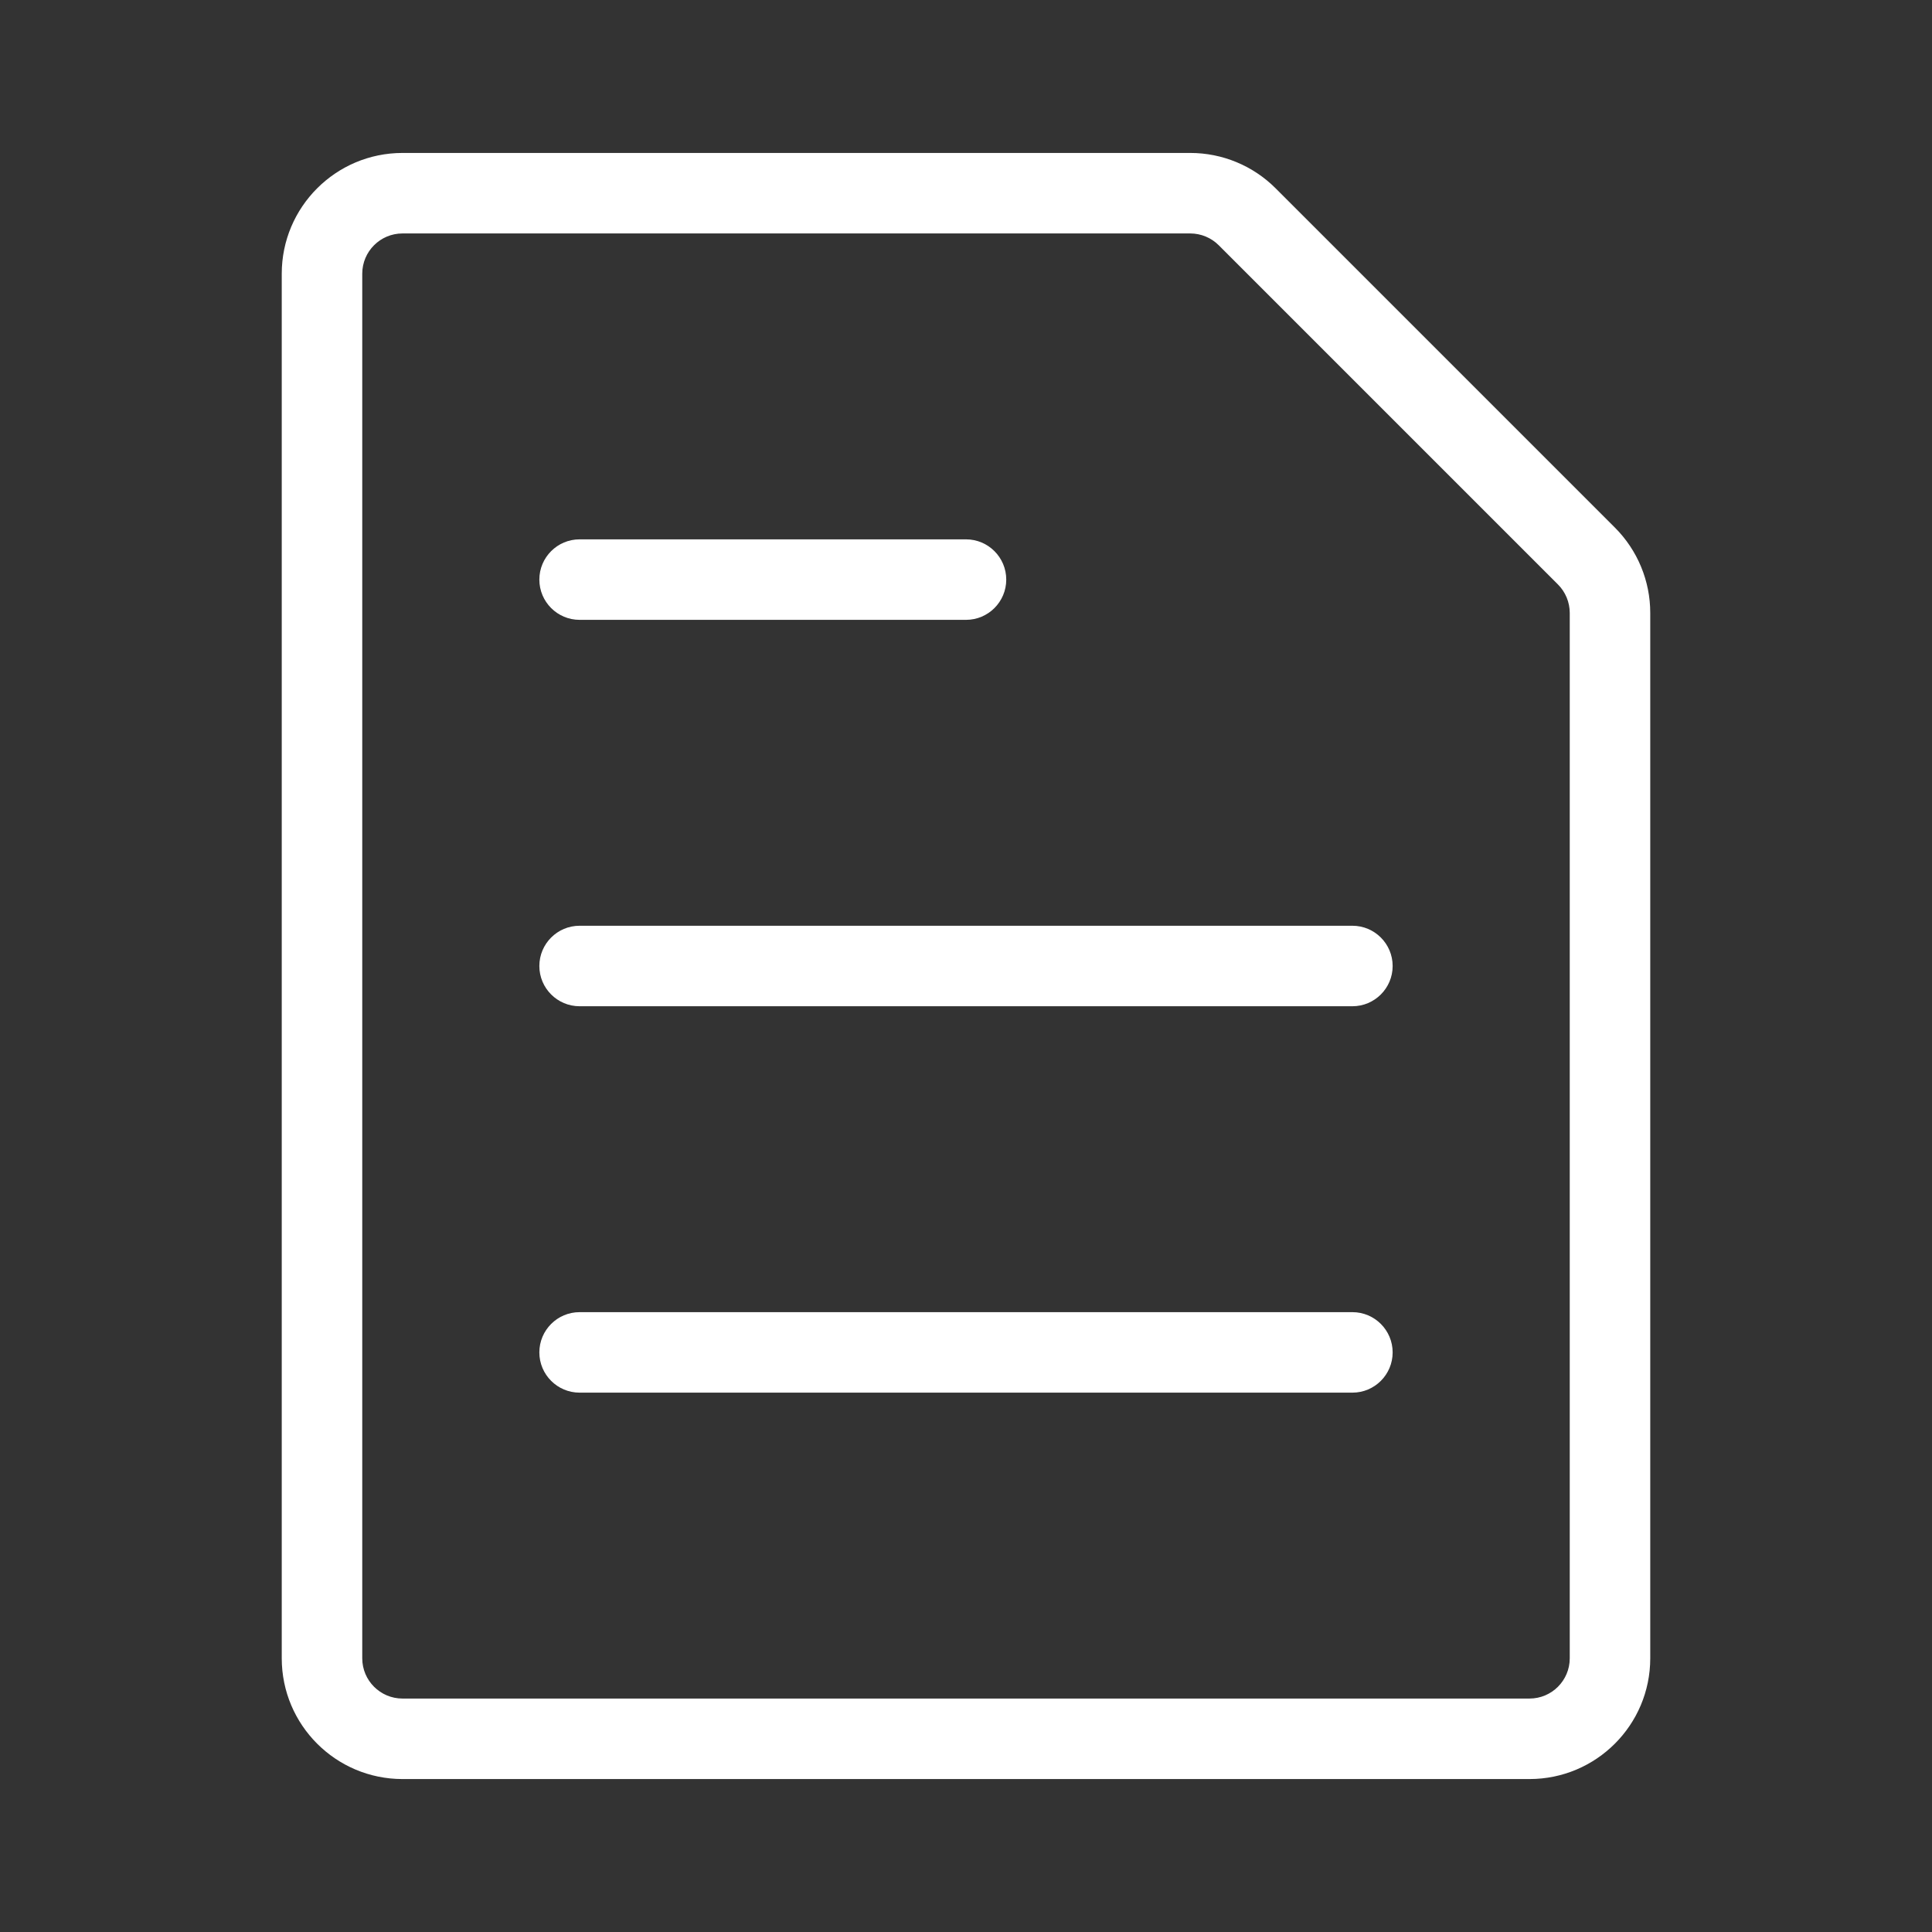 <svg width="24" height="24" viewBox="0 0 24 24" fill="none" xmlns="http://www.w3.org/2000/svg">
<rect x="0" y="0" width="24" height="24" fill="#333333" stroke="none"/>
<path fill-rule="evenodd" clip-rule="evenodd" d="M4.5 3.4C4.5 3.124 4.724 2.9 5 2.9H14.786C14.918 2.9 15.046 2.953 15.139 3.046L19.354 7.261C19.447 7.354 19.5 7.482 19.5 7.614V20.6C19.5 20.876 19.276 21.1 19 21.1H5C4.724 21.1 4.5 20.876 4.5 20.6V3.4ZM5 1.9C4.172 1.9 3.5 2.572 3.5 3.4V20.6C3.5 21.428 4.172 22.1 5 22.1H19C19.828 22.1 20.5 21.428 20.5 20.6V7.614C20.5 7.216 20.342 6.835 20.061 6.554L15.846 2.339C15.565 2.058 15.184 1.9 14.786 1.9H5ZM7.2 6.7C6.924 6.7 6.7 6.924 6.7 7.2C6.7 7.476 6.924 7.7 7.2 7.7H12C12.276 7.7 12.5 7.476 12.5 7.2C12.5 6.924 12.276 6.7 12 6.7H7.2ZM7.2 11.5C6.924 11.5 6.7 11.724 6.7 12C6.7 12.276 6.924 12.5 7.2 12.5H16.8C17.076 12.5 17.3 12.276 17.3 12C17.3 11.724 17.076 11.5 16.8 11.5H7.2ZM7.2 16.3C6.924 16.3 6.7 16.524 6.7 16.8C6.7 17.076 6.924 17.3 7.2 17.3H16.8C17.076 17.3 17.3 17.076 17.3 16.8C17.3 16.524 17.076 16.3 16.8 16.3H7.2Z" fill="white"/>
</svg>
